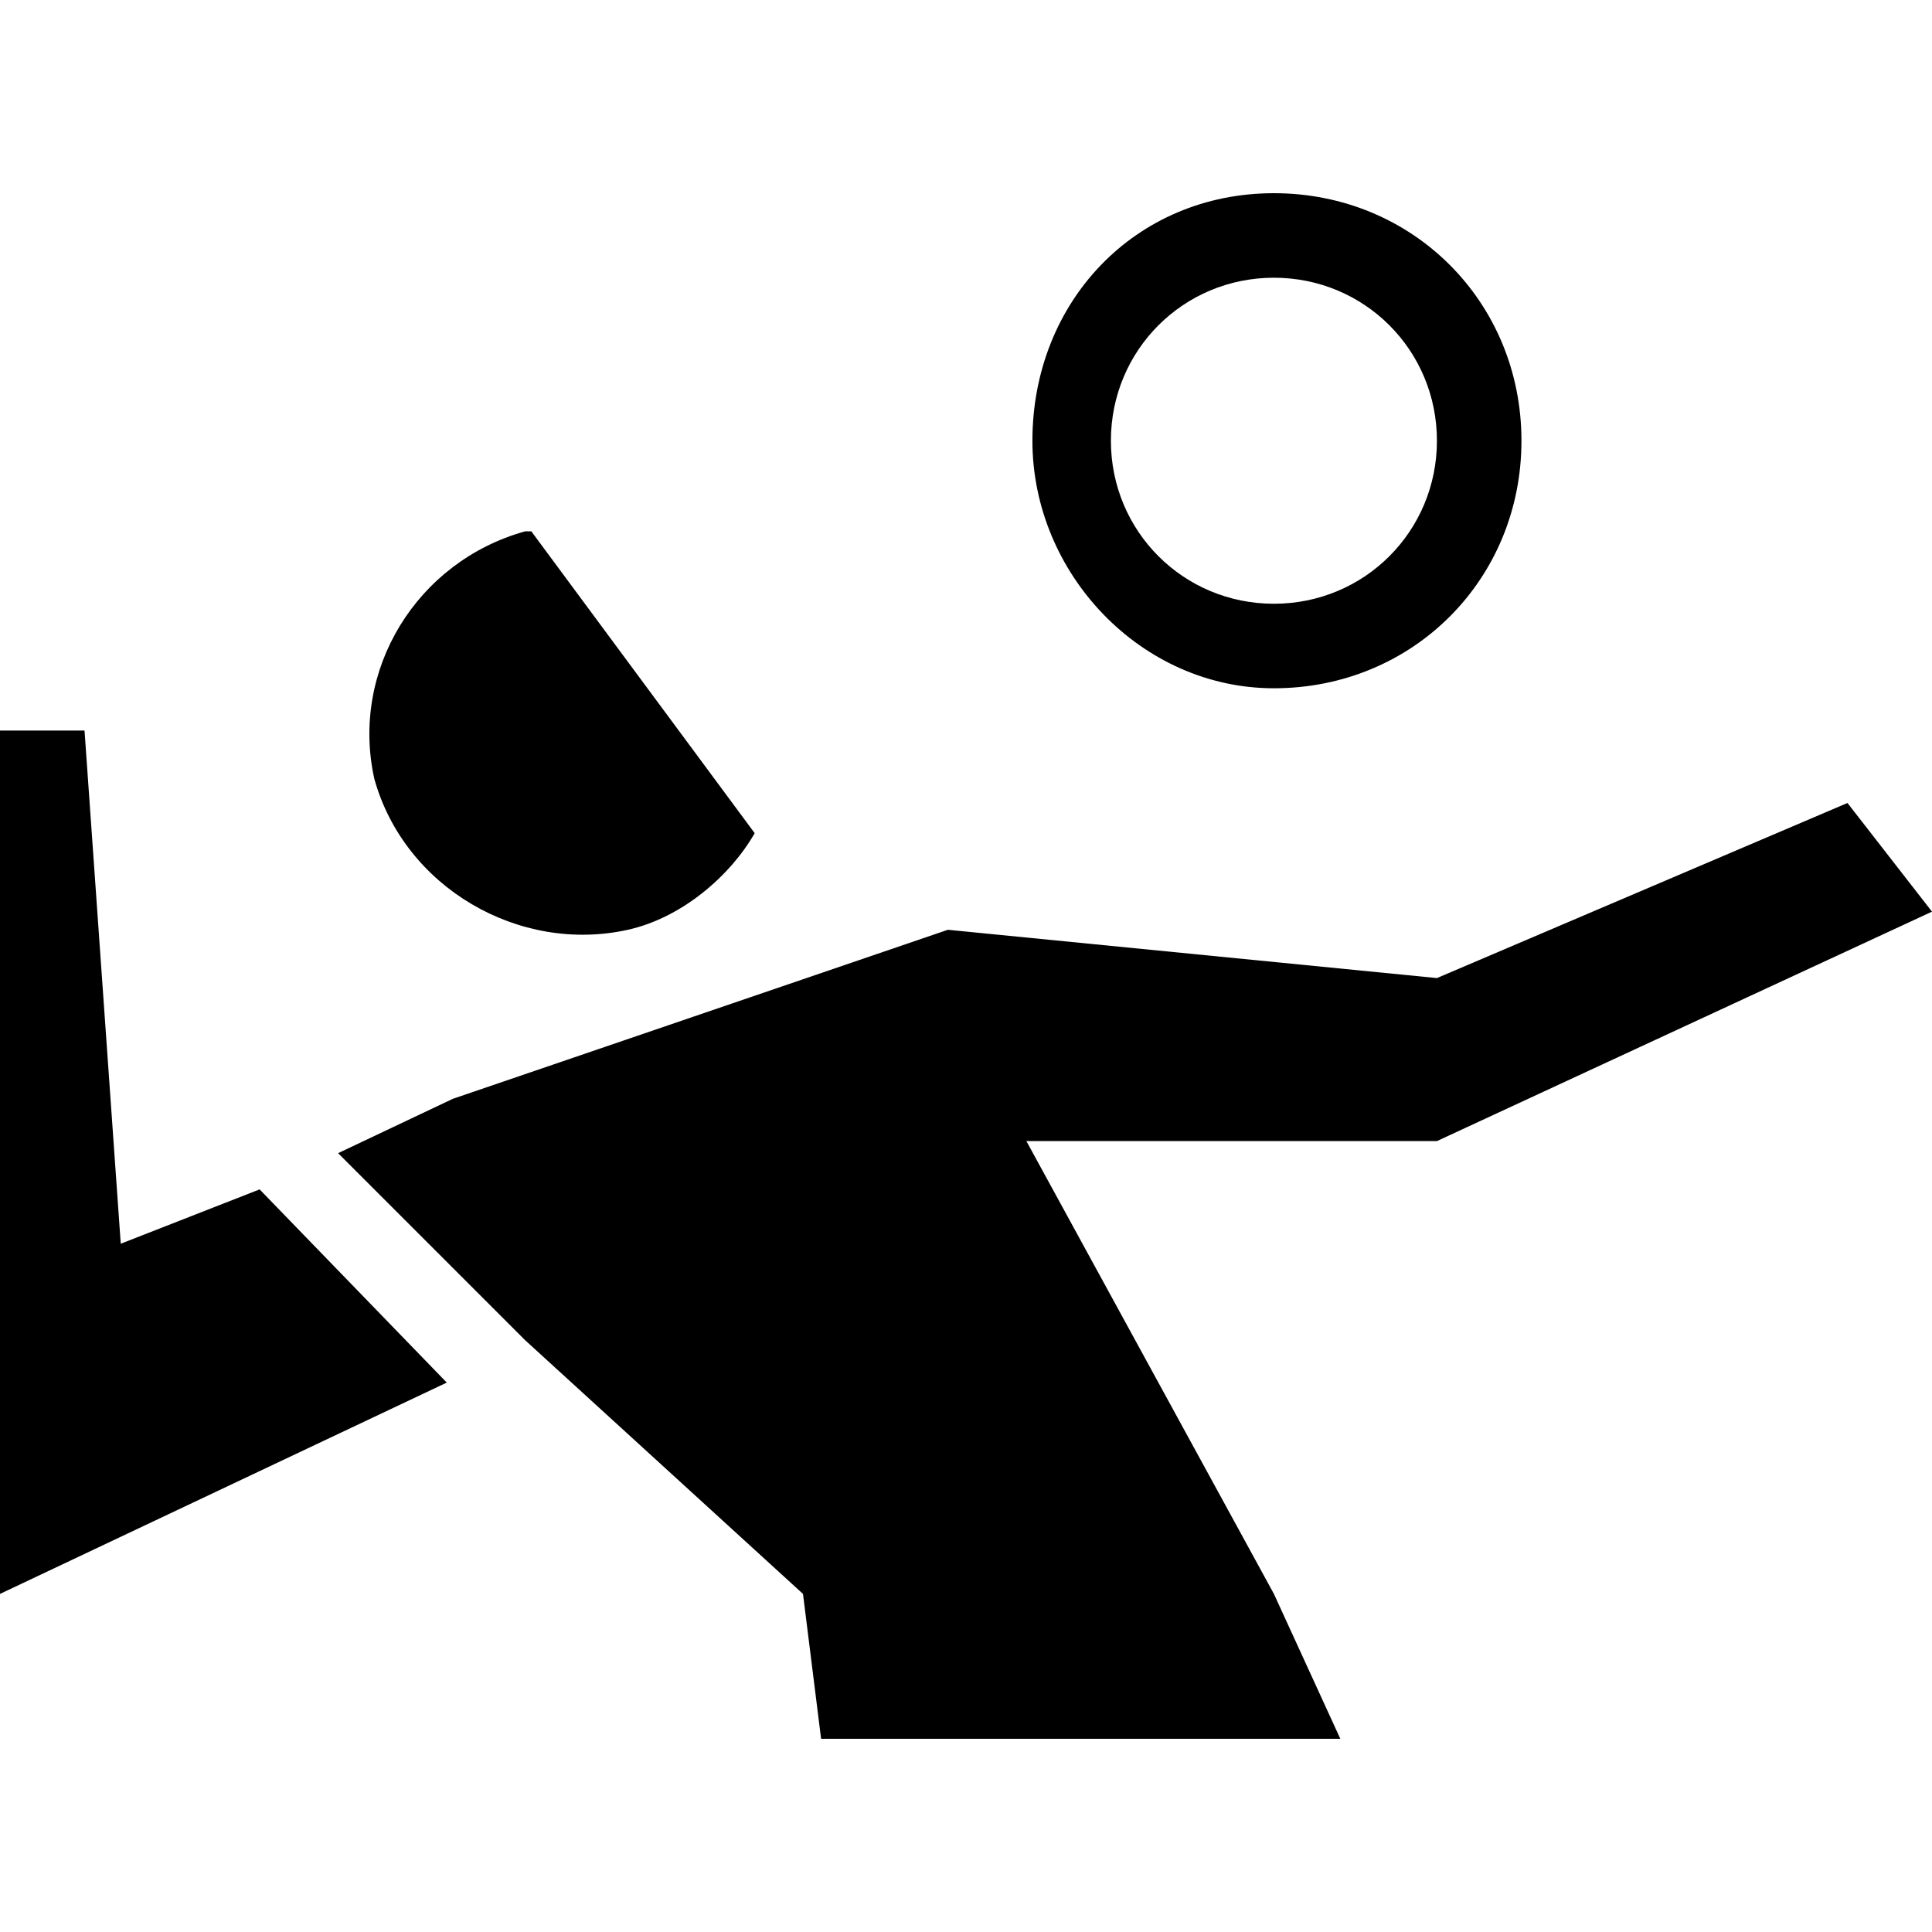 <svg xmlns="http://www.w3.org/2000/svg" width="32" height="32" viewBox="0 0 32 32"><path d="M2 20.6l-.6-8.5H0v14.3l7.4-3.5-3.1-3.2m6.1-4.3c.9-.2 1.7-.9 2.1-1.6l-3.7-5h-.1c-1.8.5-2.9 2.3-2.5 4.1.5 1.8 2.4 2.9 4.2 2.5zm10.7-4c2.3 0 4.1-1.8 4.1-4.1s-1.8-4.1-4.1-4.1-4 1.8-4 4.1c0 2.2 1.8 4.1 4 4.1zm0-6.8c1.5 0 2.7 1.2 2.7 2.7 0 1.5-1.2 2.7-2.7 2.7-1.5 0-2.7-1.2-2.7-2.7 0-1.5 1.2-2.7 2.7-2.7zm0 21.8L17 18.9h6.8l8.2-3.8-1.4-1.8-6.8 2.9-8.1-.8-8.2 2.8-1.9.9 3.1 3.1 4.6 4.2.3 2.4h8.6"/></svg>